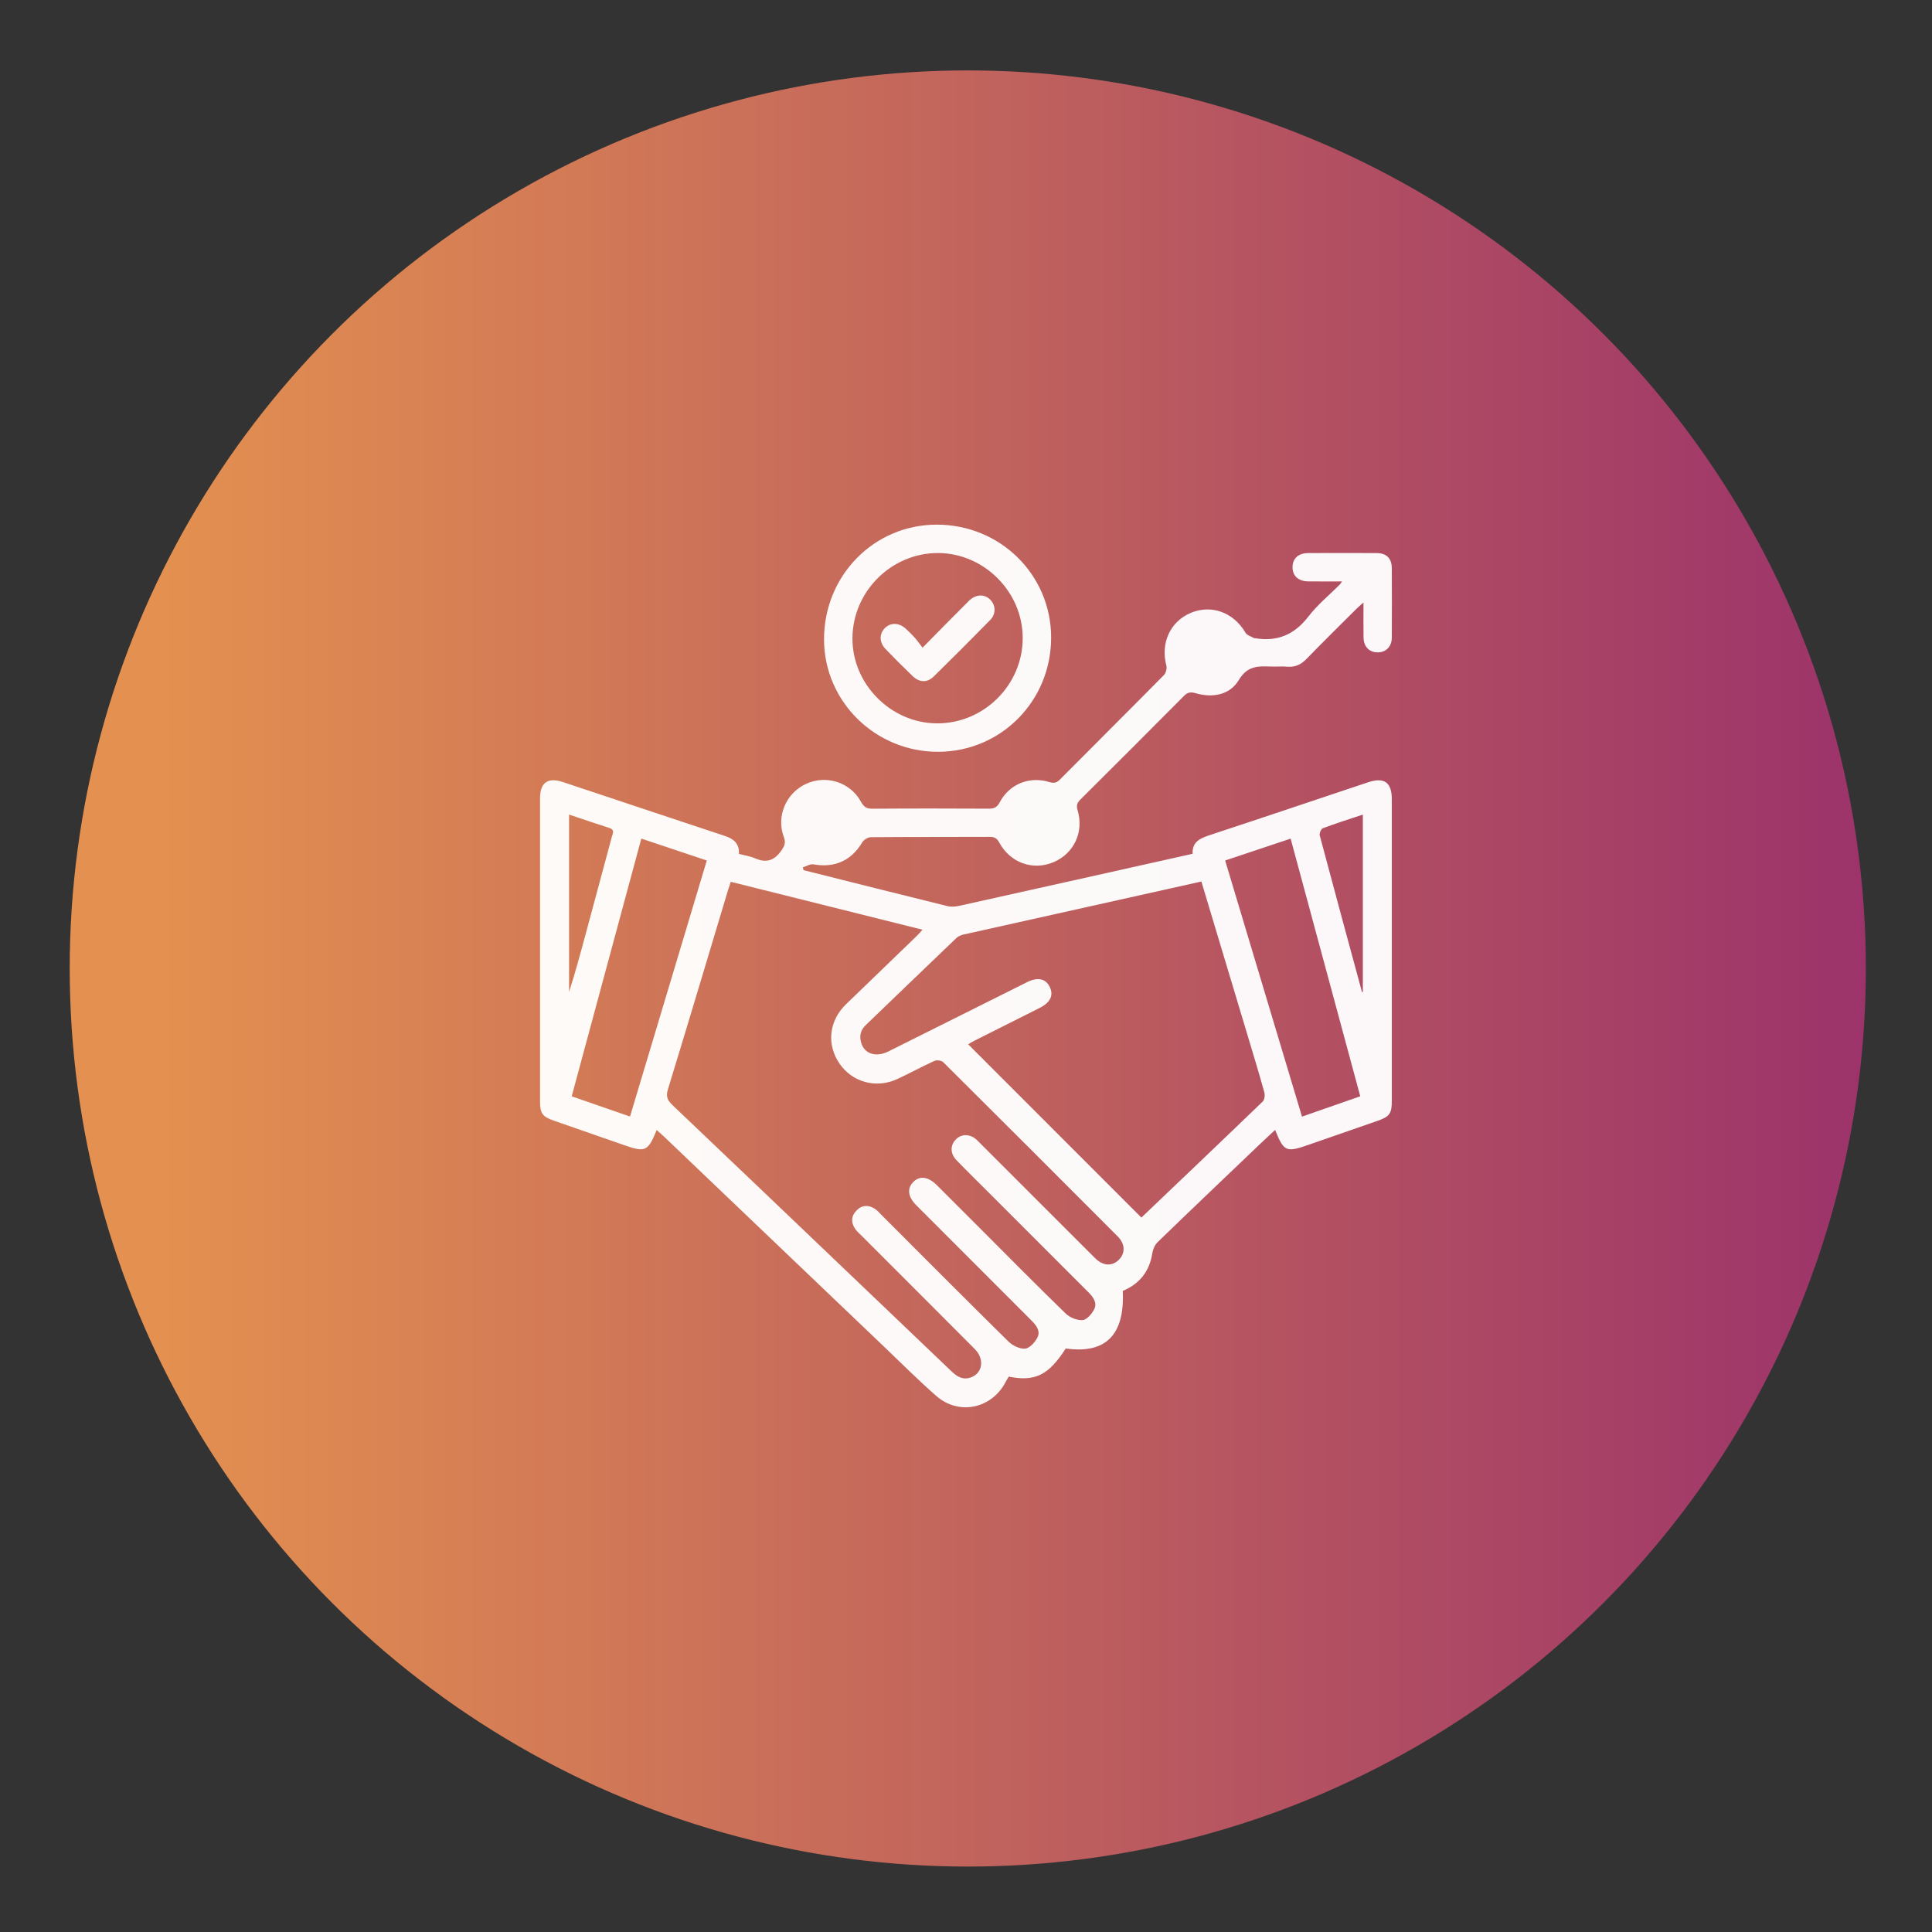 <?xml version="1.0" encoding="UTF-8"?>
<svg id="Camada_1" data-name="Camada 1" xmlns="http://www.w3.org/2000/svg" version="1.1" xmlns:xlink="http://www.w3.org/1999/xlink" viewBox="0 0 1080 1080">
  <rect x="0" y="0" width="1080" height="1080" fill="#333333" stroke="none"/>
  <defs>
    <style>
      .cls-1 {
        fill: #fff;
      }

      .cls-1, .cls-2 {
        opacity: .96;
        stroke-width: 0px;
      }

      .cls-2 {
        fill: url(#Gradiente_sem_nome_53);
      }
    </style>
    <linearGradient id="Gradiente_sem_nome_53" data-name="Gradiente sem nome 53" x1="38.97" y1="541.39" x2="1043.03" y2="541.39" gradientUnits="userSpaceOnUse">
      <stop offset=".05" stop-color="#eb9451"/>
      <stop offset=".94" stop-color="#a5396b"/>
      <stop offset="1" stop-color="#a1336d"/>
    </linearGradient>
  </defs>
  <circle class="cls-2" cx="541" cy="541.39" r="502.03"/>
  <g>
    <path class="cls-1" d="M750.23,325.02c-6.83,0-12.9.05-18.97-.02-5.48-.06-8.73-3.08-8.73-7.92,0-4.85,3.24-7.88,8.73-7.91,12.73-.06,25.46-.06,38.19,0,5.65.03,8.55,2.91,8.58,8.54.07,12.9.08,25.79,0,38.69-.03,5.08-3.21,8.26-7.86,8.29-4.66.02-7.85-3.16-7.94-8.21-.11-6.24-.03-12.48-.03-19.66-1.68,1.49-2.77,2.36-3.75,3.33-9.36,9.34-18.8,18.61-28.01,28.1-3.12,3.22-6.44,4.85-10.95,4.43-3.11-.29-6.28.06-9.42-.08-7.07-.3-12.87-.31-17.58,7.55-5.03,8.38-14.69,10.14-24.29,7.32-2.79-.82-4.41-.39-6.4,1.61-19.22,19.36-38.51,38.65-57.86,57.87-1.85,1.84-2.36,3.32-1.56,5.95,3.67,12.15-2.01,24.19-13.38,29.03-11.55,4.92-24.24.46-30.42-10.96-1.31-2.41-2.69-3.17-5.34-3.16-22.15.1-44.3,0-66.46.19-1.64.01-3.93,1.43-4.78,2.86-6.09,10.25-15.38,14.43-27.27,12.32-1.82-.32-3.95,1.07-5.94,1.67.13.52.26,1.05.39,1.57,26.78,6.72,53.56,13.48,80.37,20.08,2.14.53,4.63.32,6.82-.17,43.27-9.59,86.51-19.27,130.32-29.06-.38-7.05,4.74-8.86,10.39-10.71,29.26-9.62,58.43-19.49,87.64-29.24,9.08-3.03,13.31,0,13.31,9.44,0,56.22,0,112.43,0,168.65,0,7.07-1.24,8.8-8.02,11.16-12.91,4.5-25.82,8.98-38.74,13.46-12.36,4.29-13.56,3.77-18.47-8.4-2.74,2.56-5.4,4.99-8,7.47-19.25,18.38-38.53,36.73-57.66,55.24-1.57,1.52-2.65,4.04-2.99,6.24-1.58,10.23-7.2,17.13-16.51,21.05,1.18,24.61-9.54,35.36-31.89,32.18-9.57,14.92-17.04,18.66-31.86,15.73-.57.98-1.24,2.04-1.82,3.15-7.78,14.79-26.05,18.66-38.65,7.67-9.96-8.68-19.29-18.08-28.86-27.21-41.14-39.26-82.26-78.55-123.4-117.81-1.29-1.23-2.65-2.38-4.06-3.64-4.95,12.04-6.32,12.61-18.45,8.34-13.06-4.59-26.14-9.09-39.21-13.65-6.16-2.15-7.55-4.08-7.55-10.5,0-56.55,0-113.09,0-169.64,0-8.8,4.33-11.89,12.83-9.06,30.17,10.02,60.3,20.13,90.48,30.1,4.92,1.62,8.16,4.23,7.87,10.03,3.1.83,6.26,1.27,9.07,2.5,6.48,2.85,10.98,1.09,14.87-4.68,1.75-2.59,2.27-4.29,1.12-7.37-4.29-11.49,1.32-24.41,12.36-29.54,11.31-5.26,24.76-1.07,30.8,9.95,1.56,2.85,3.1,3.93,6.4,3.9,21.65-.17,43.31-.14,64.97-.03,2.95.01,4.64-.65,6.15-3.5,5.48-10.3,16.56-14.77,27.78-11.38,2.56.78,4.09.45,5.98-1.46,19.33-19.48,38.79-38.83,58.08-58.36,1.14-1.15,1.77-3.76,1.35-5.34-3.33-12.56,2.19-24.66,13.74-29.45,11.59-4.8,23.9-.18,30.52,11.16.84,1.44,3.13,2.04,4.76,3.01.12.07.33-.01.49.01,12.47,2.13,22.08-1.94,29.91-12.11,5.1-6.63,11.75-12.06,17.7-18.03.22-.23.36-.54,1.08-1.62ZM408.51,492.92c-.59,1.79-1.09,3.17-1.51,4.57-11.19,37.23-22.3,74.48-33.68,111.65-1.25,4.09.04,6.19,2.8,8.81,35.82,34.04,71.54,68.19,107.29,102.32,16.14,15.41,32.29,30.81,48.41,46.23,2.86,2.74,5.92,4.9,10.14,3.73,7.2-1.99,8.78-10.25,2.97-16.09-21.11-21.2-42.28-42.34-63.43-63.5-1.17-1.17-2.47-2.25-3.4-3.6-2.47-3.58-2.36-7.24.69-10.36,3.06-3.14,6.74-3.27,10.35-.9,1.36.89,2.44,2.21,3.61,3.38,23.61,23.61,47.15,47.29,70.94,70.72,2.32,2.28,6.27,4.23,9.32,4.03,2.44-.15,5.38-3.4,6.8-5.99,2.02-3.67-.37-6.91-3.07-9.61-21.5-21.51-43.01-43.02-64.5-64.54-4.68-4.69-5.3-9.31-1.81-12.94,3.6-3.76,8.42-3.16,13.3,1.7,7.61,7.58,15.2,15.19,22.8,22.79,16.36,16.37,32.61,32.84,49.21,48.97,2.29,2.22,6.32,3.85,9.41,3.66,2.29-.14,5.05-3.32,6.39-5.8,2-3.7-.29-6.94-2.99-9.64-18.34-18.36-36.69-36.71-55.04-55.06-6.31-6.31-12.7-12.55-18.9-18.97-3.49-3.61-3.46-8.3-.3-11.52,3.15-3.21,7.81-3.2,11.54.09.99.87,1.88,1.86,2.81,2.79,21.15,21.16,42.29,42.33,63.48,63.45,4.42,4.4,9.36,4.7,13.17,1.07,3.81-3.63,3.77-8.9-.49-13.18-32.45-32.53-64.94-65.03-97.54-97.41-.98-.97-3.63-1.31-4.94-.72-7.05,3.2-13.85,6.96-20.89,10.2-11.7,5.38-24.95,1.73-32.07-8.56-7.43-10.73-6.06-23.99,3.54-33.29,13.17-12.77,26.4-25.48,39.59-38.23.99-.96,1.87-2.03,3.17-3.45-36.13-9.03-71.55-17.88-107.19-26.79ZM671.55,492.78c-44.66,9.94-88.87,19.77-133.06,29.66-1.36.31-2.85.96-3.84,1.91-16.97,16.22-33.87,32.51-50.79,48.78-2.95,2.83-3.56,6.27-2.39,10.01,1.89,6.06,8.3,8.03,15.16,4.61,25.84-12.87,51.65-25.81,77.47-38.7,6.01-3,10.4-2.05,12.71,2.66,2.28,4.65.38,8.69-5.65,11.73-12.22,6.17-24.47,12.28-36.7,18.44-1.22.61-2.37,1.37-3.25,1.89,32.46,32.46,64.58,64.6,96.84,96.86,22.48-21.45,45.23-43.09,67.83-64.89,1.02-.99,1.31-3.56.89-5.1-2.85-10.32-5.97-20.56-9.05-30.82-8.66-28.86-17.34-57.71-26.15-87.04ZM684.87,481.03c14.39,47.98,28.62,95.39,42.95,143.17,11.18-3.9,21.82-7.61,32.57-11.37-13.08-48.41-25.99-96.15-38.92-144.03-12.51,4.18-24.36,8.14-36.59,12.22ZM358.5,468.79c-13.01,48.18-25.92,95.95-38.91,144.06,11.03,3.83,21.66,7.51,32.59,11.3,14.41-48.04,28.62-95.44,42.92-143.13-12.17-4.07-24.02-8.03-36.6-12.24ZM318.11,455.36v99.17c3.38-10.57,6.26-21.18,9.12-31.8,4.93-18.27,9.84-36.55,14.76-54.82.53-1.98,1.9-4.06-1.47-5.12-7.36-2.32-14.65-4.85-22.41-7.44ZM761.37,554.55c.16,0,.32-.01.47-.02v-99.16c-7.78,2.59-15.14,4.91-22.36,7.62-.98.37-2.04,2.86-1.74,4.01,7.77,29.22,15.71,58.38,23.62,87.56Z"/>
    <path class="cls-1" d="M524.44,420.26c-35.12.08-63.75-28.11-63.8-62.81-.05-35.63,27.88-64.12,62.91-64.17,35.54-.05,63.98,27.94,64.04,63.03.06,35.49-27.96,63.87-63.16,63.95ZM523.9,404.37c26.1.04,47.71-21.43,47.8-47.52.09-25.78-21.37-47.51-47.12-47.7-26.2-.19-48.02,21.5-48.06,47.78-.04,25.68,21.65,47.4,47.38,47.44Z"/>
    <path class="cls-1" d="M515.71,362.06c9.34-9.46,17.53-17.84,25.84-26.11,3.96-3.93,8.94-4.02,12.22-.5,2.91,3.13,3.02,7.81-.27,11.16-10.41,10.61-20.91,21.14-31.53,31.54-3.7,3.63-8.03,3.43-11.88-.27-5.12-4.92-10.14-9.95-15.06-15.07-3.5-3.64-3.61-8.27-.56-11.52,3.18-3.39,8.02-3.35,11.89.18,1.71,1.56,3.36,3.18,4.9,4.91,1.42,1.59,2.65,3.36,4.45,5.67Z"/>
  </g>
</svg>